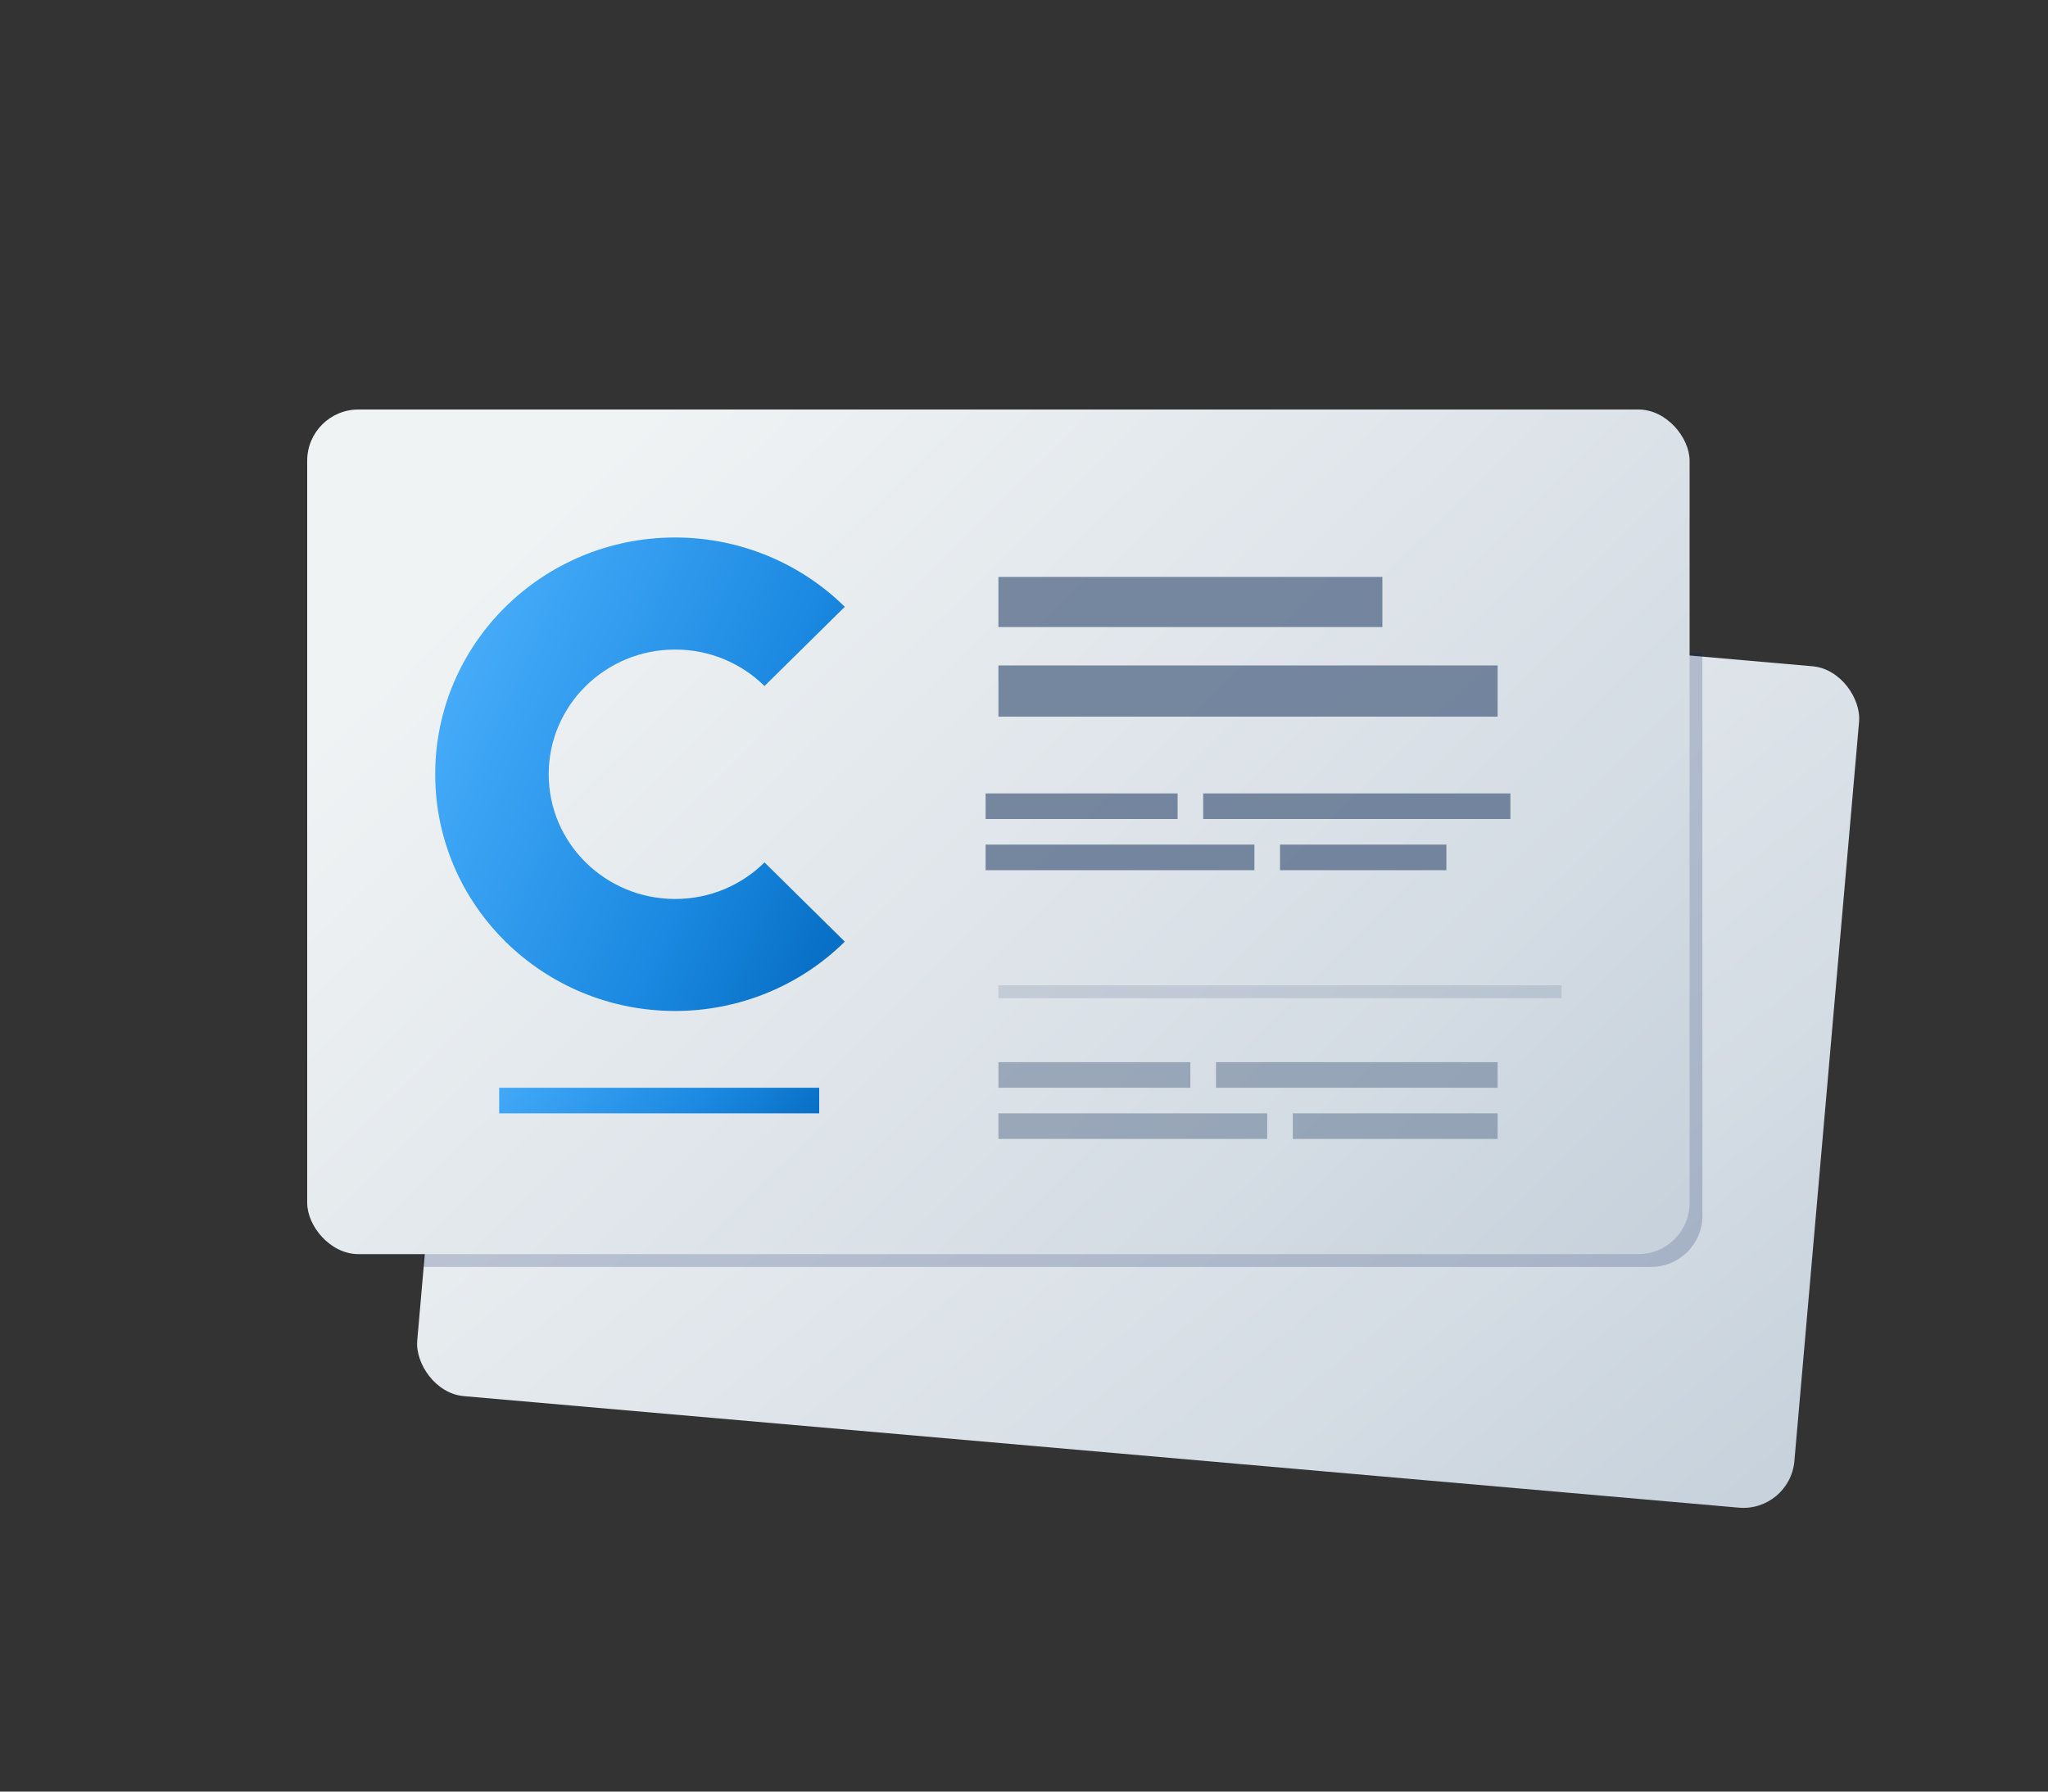 <svg width="160" height="140" viewBox="0 0 160 140" fill="none" xmlns="http://www.w3.org/2000/svg">
<rect x="0" y="0" width="160" height="140" fill="#333333" stroke="none"/>
<g id="Icon-BC-regular">
<g id="cpid">
<path id="Union" fill-rule="evenodd" clip-rule="evenodd" d="M117.1 89V89.3H117V89.4H117.1V89.3H117.2V89.5H117V89.6H117.1V89.9H117V90H117.4V89.9H117.5V90H117.7V89.9H117.8V90H118V89.5H117.9V89.4H118V89.1H117.8V89H117.7V89.1H117.5V89H117.4V89.1H117.2V89H117.1ZM117.9 89.9H117.8V89.7H117.9V89.9ZM117.7 89.9H117.6V89.8H117.7V89.9ZM117.9 89.3V89.2H117.8V89.3H117.9ZM117.6 89.4V89.5H117.5V89.6H117.4V89.4H117.6Z" fill="#1E1E1E"/>
</g>
<rect id="Rectangle 1065" x="38" y="43" width="108" height="66" rx="4" transform="rotate(5 38 43)" fill="url(#paint0_linear_5891_16813)"/>
<path id="Rectangle 1066" opacity="0.2" d="M33 51H133V95C133 97.209 131.209 99 129 99H33V51Z" fill="#00195A"/>
<rect id="Rectangle 1067" x="24" y="32" width="108" height="66" rx="4" fill="url(#paint1_linear_5891_16813)"/>
<g id="Group 951" opacity="0.8">
<g id="Group 781">
<rect id="Rectangle 507" x="78" y="45.083" width="30" height="3.917" fill="#5A6E8C"/>
</g>
<g id="Group 783">
<rect id="Rectangle 506" x="78" y="52" width="39" height="4" fill="#5A6E8C"/>
</g>
</g>
<path id="Vector" fill-rule="evenodd" clip-rule="evenodd" d="M59.727 67.391L66 73.582C62.488 77.055 57.718 79 52.748 79C42.392 79 34 70.718 34 60.503C34 50.282 42.392 42 52.748 42C57.718 42 62.488 43.952 66 47.418L59.727 53.609C57.942 51.847 55.47 50.757 52.748 50.757C47.291 50.757 42.867 55.117 42.867 60.503C42.867 65.883 47.291 70.249 52.748 70.249C55.47 70.249 57.942 69.159 59.727 67.391Z" fill="url(#paint2_linear_5891_16813)"/>
<g id="Group 952" opacity="0.8">
<rect id="Rectangle 280" x="77" y="62" width="15" height="2" fill="#5A6E8C"/>
<rect id="Rectangle 508" x="94" y="62" width="24" height="2" fill="#5A6E8C"/>
<rect id="Rectangle 506_2" x="77" y="66" width="21" height="2" fill="#5A6E8C"/>
<rect id="Rectangle 509" x="100" y="66" width="13" height="2" fill="#5A6E8C"/>
</g>
<g id="Group 953" opacity="0.5">
<rect id="Rectangle 280_2" x="78" y="83" width="15" height="2" fill="#5A6E8C"/>
<rect id="Rectangle 508_2" x="95" y="83" width="22" height="2" fill="#5A6E8C"/>
<rect id="Rectangle 506_3" x="78" y="87" width="21" height="2" fill="#5A6E8C"/>
<rect id="Rectangle 509_2" x="101" y="87" width="16" height="2" fill="#5A6E8C"/>
</g>
<rect id="Rectangle 1068" x="39" y="85" width="25" height="2" fill="url(#paint3_linear_5891_16813)"/>
<line id="Line 162" opacity="0.2" x1="78" y1="77.5" x2="122" y2="77.5" stroke="#5A6E8C"/>
</g>
<defs>
<linearGradient id="paint0_linear_5891_16813" x1="141.39" y1="109" x2="70.709" y2="36.856" gradientUnits="userSpaceOnUse">
<stop stop-color="#C7D2DC"/>
<stop offset="0.257" stop-color="#D4DCE4"/>
<stop offset="1" stop-color="#F0F3F4"/>
</linearGradient>
<linearGradient id="paint1_linear_5891_16813" x1="127.39" y1="98" x2="56.709" y2="25.856" gradientUnits="userSpaceOnUse">
<stop stop-color="#C7D2DC"/>
<stop offset="0.257" stop-color="#D4DCE4"/>
<stop offset="1" stop-color="#F0F3F4"/>
</linearGradient>
<linearGradient id="paint2_linear_5891_16813" x1="65.091" y1="79" x2="25.384" y2="60.885" gradientUnits="userSpaceOnUse">
<stop stop-color="#046BC0"/>
<stop offset="0.333" stop-color="#1B89E1"/>
<stop offset="1" stop-color="#50B4FF"/>
</linearGradient>
<linearGradient id="paint3_linear_5891_16813" x1="63" y1="90" x2="43.5" y2="73" gradientUnits="userSpaceOnUse">
<stop stop-color="#046BC0"/>
<stop offset="0.333" stop-color="#1B89E1"/>
<stop offset="1" stop-color="#50B4FF"/>
</linearGradient>
</defs>
</svg>
